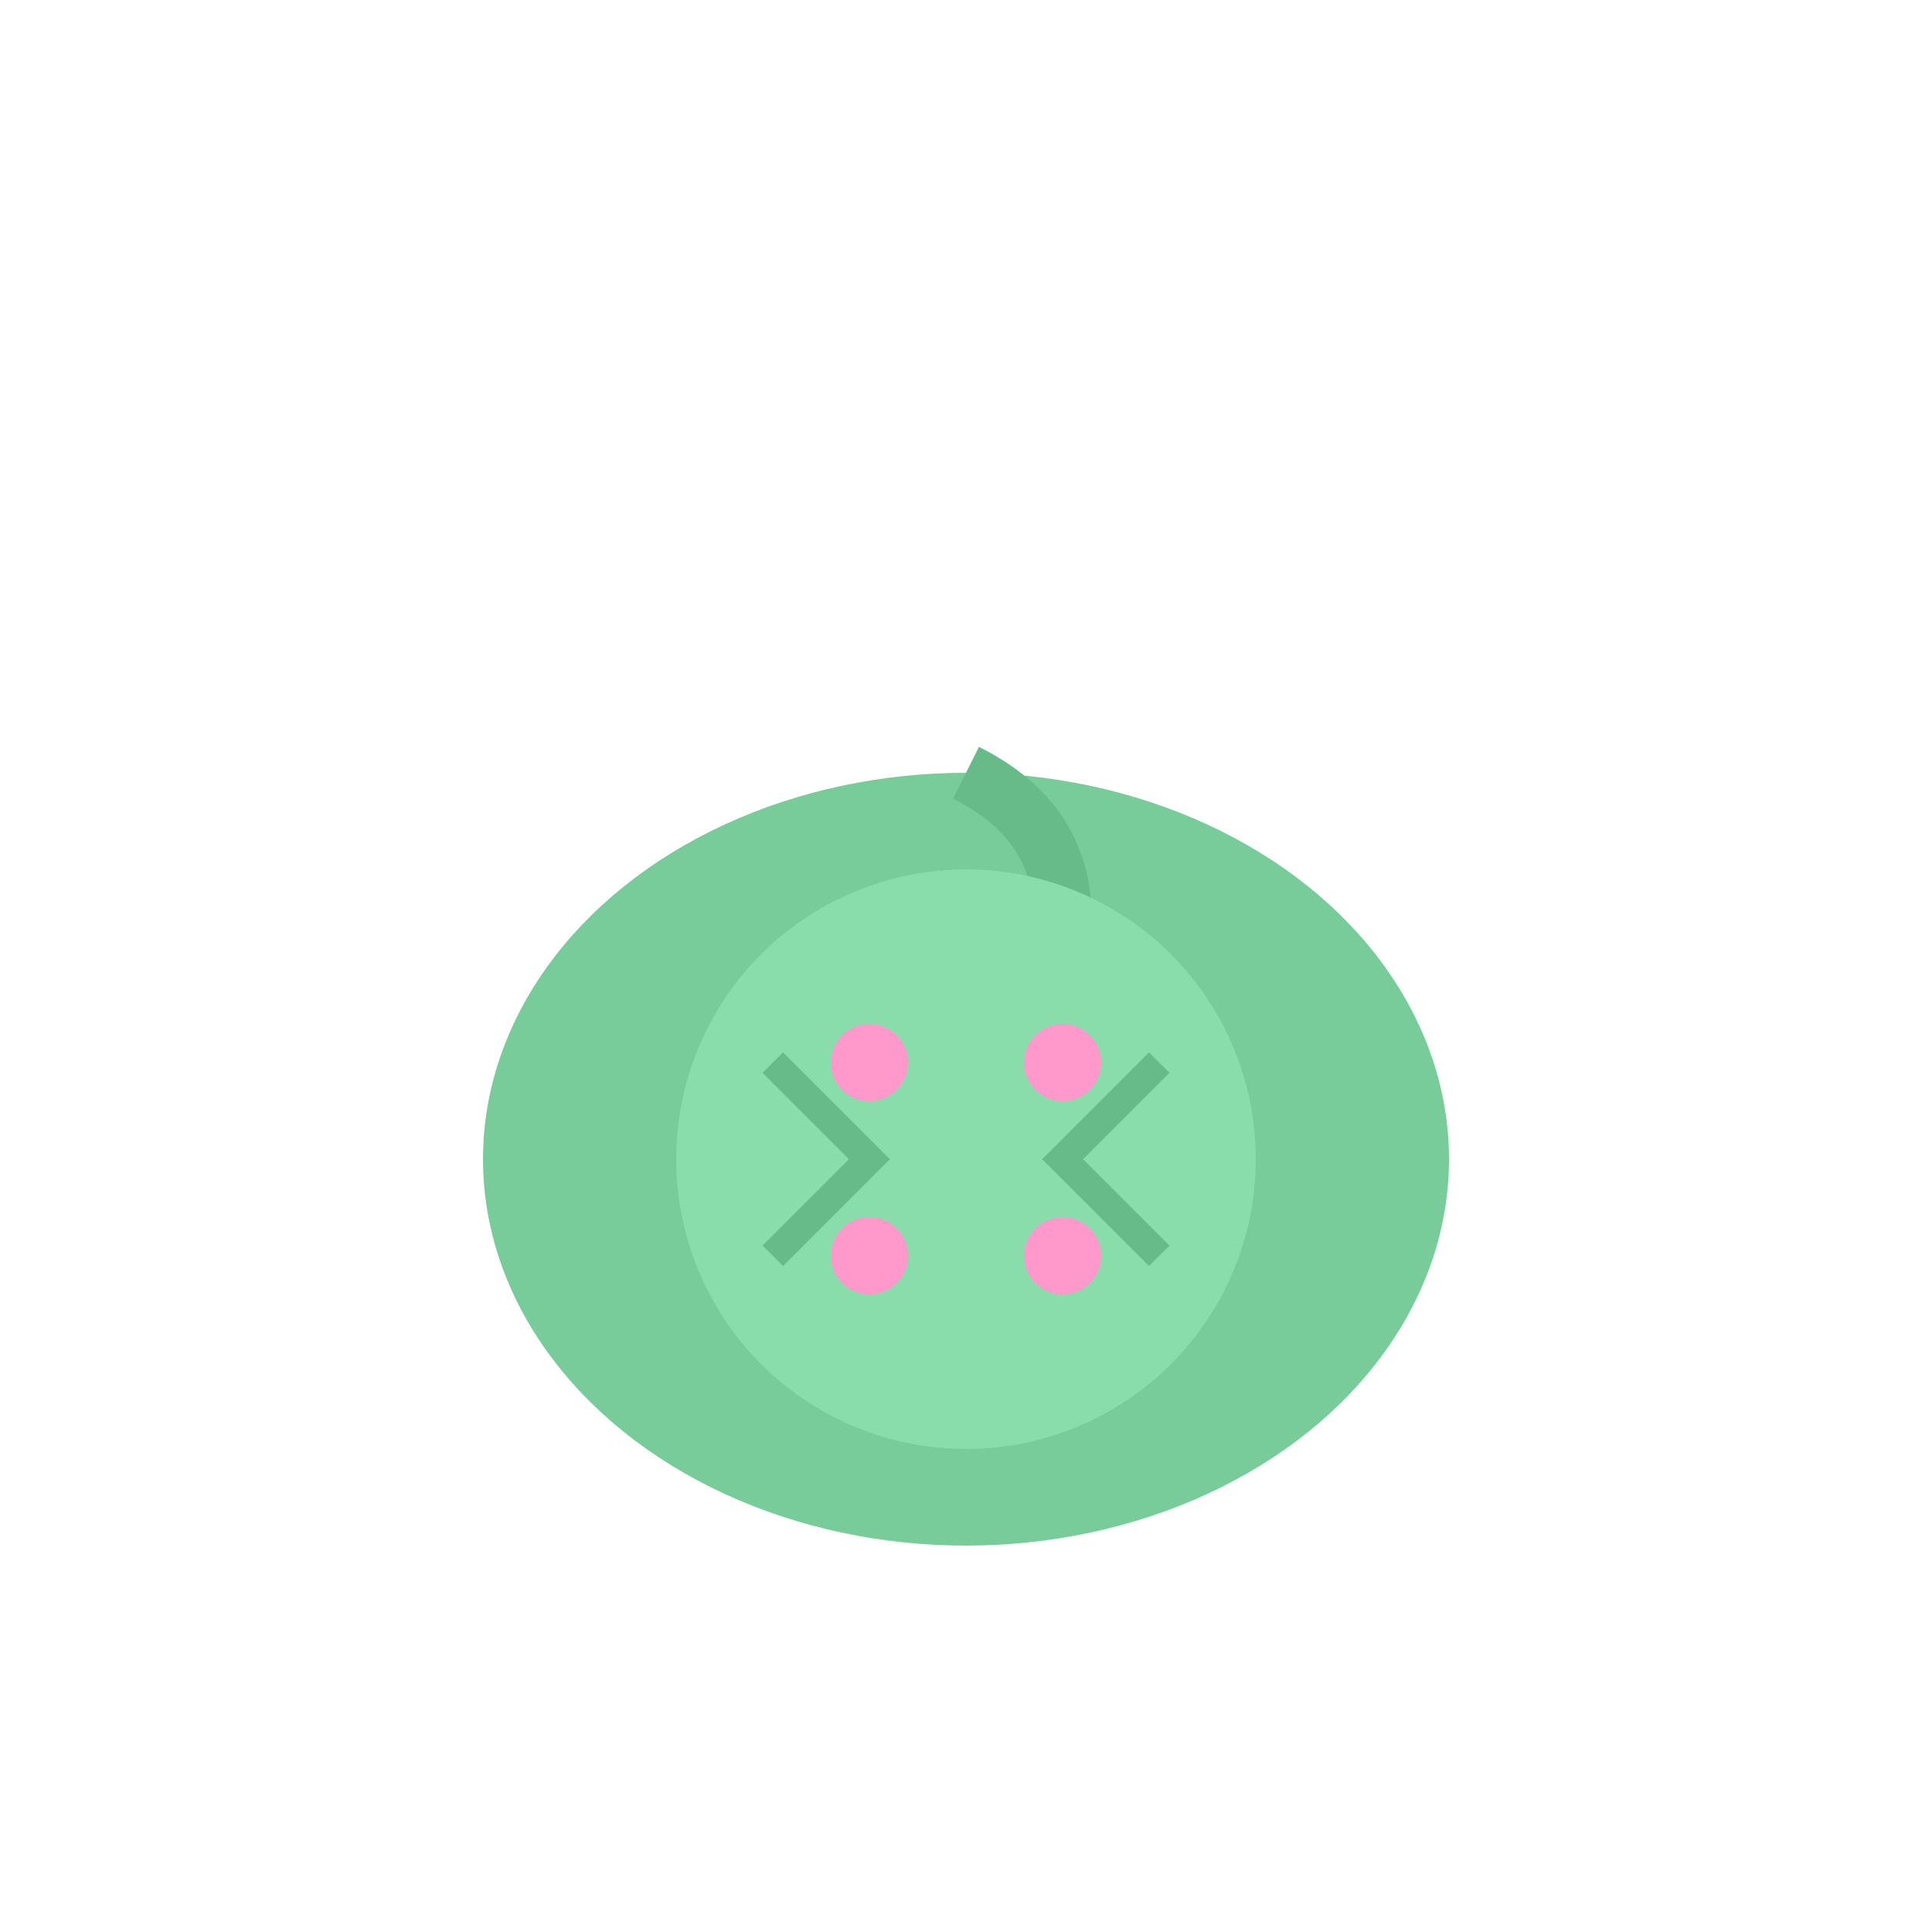 <svg width="100" height="100" xmlns="http://www.w3.org/2000/svg">
    <ellipse cx="50" cy="60" rx="25" ry="20" fill="#7c9"/>
    <path d="M50 40 Q60 45 50 60" stroke="#6b8" stroke-width="3" fill="none"/>
    <circle cx="50" cy="60" r="15" fill="#8da"/>
    <path d="M40 55 L45 60 L40 65" stroke="#6b8" stroke-width="1.5" fill="none"/>
    <path d="M60 55 L55 60 L60 65" stroke="#6b8" stroke-width="1.5" fill="none"/>
    <circle cx="45" cy="55" r="2" fill="#f9c"/>
    <circle cx="55" cy="55" r="2" fill="#f9c"/>
    <circle cx="45" cy="65" r="2" fill="#f9c"/>
    <circle cx="55" cy="65" r="2" fill="#f9c"/>
</svg>

